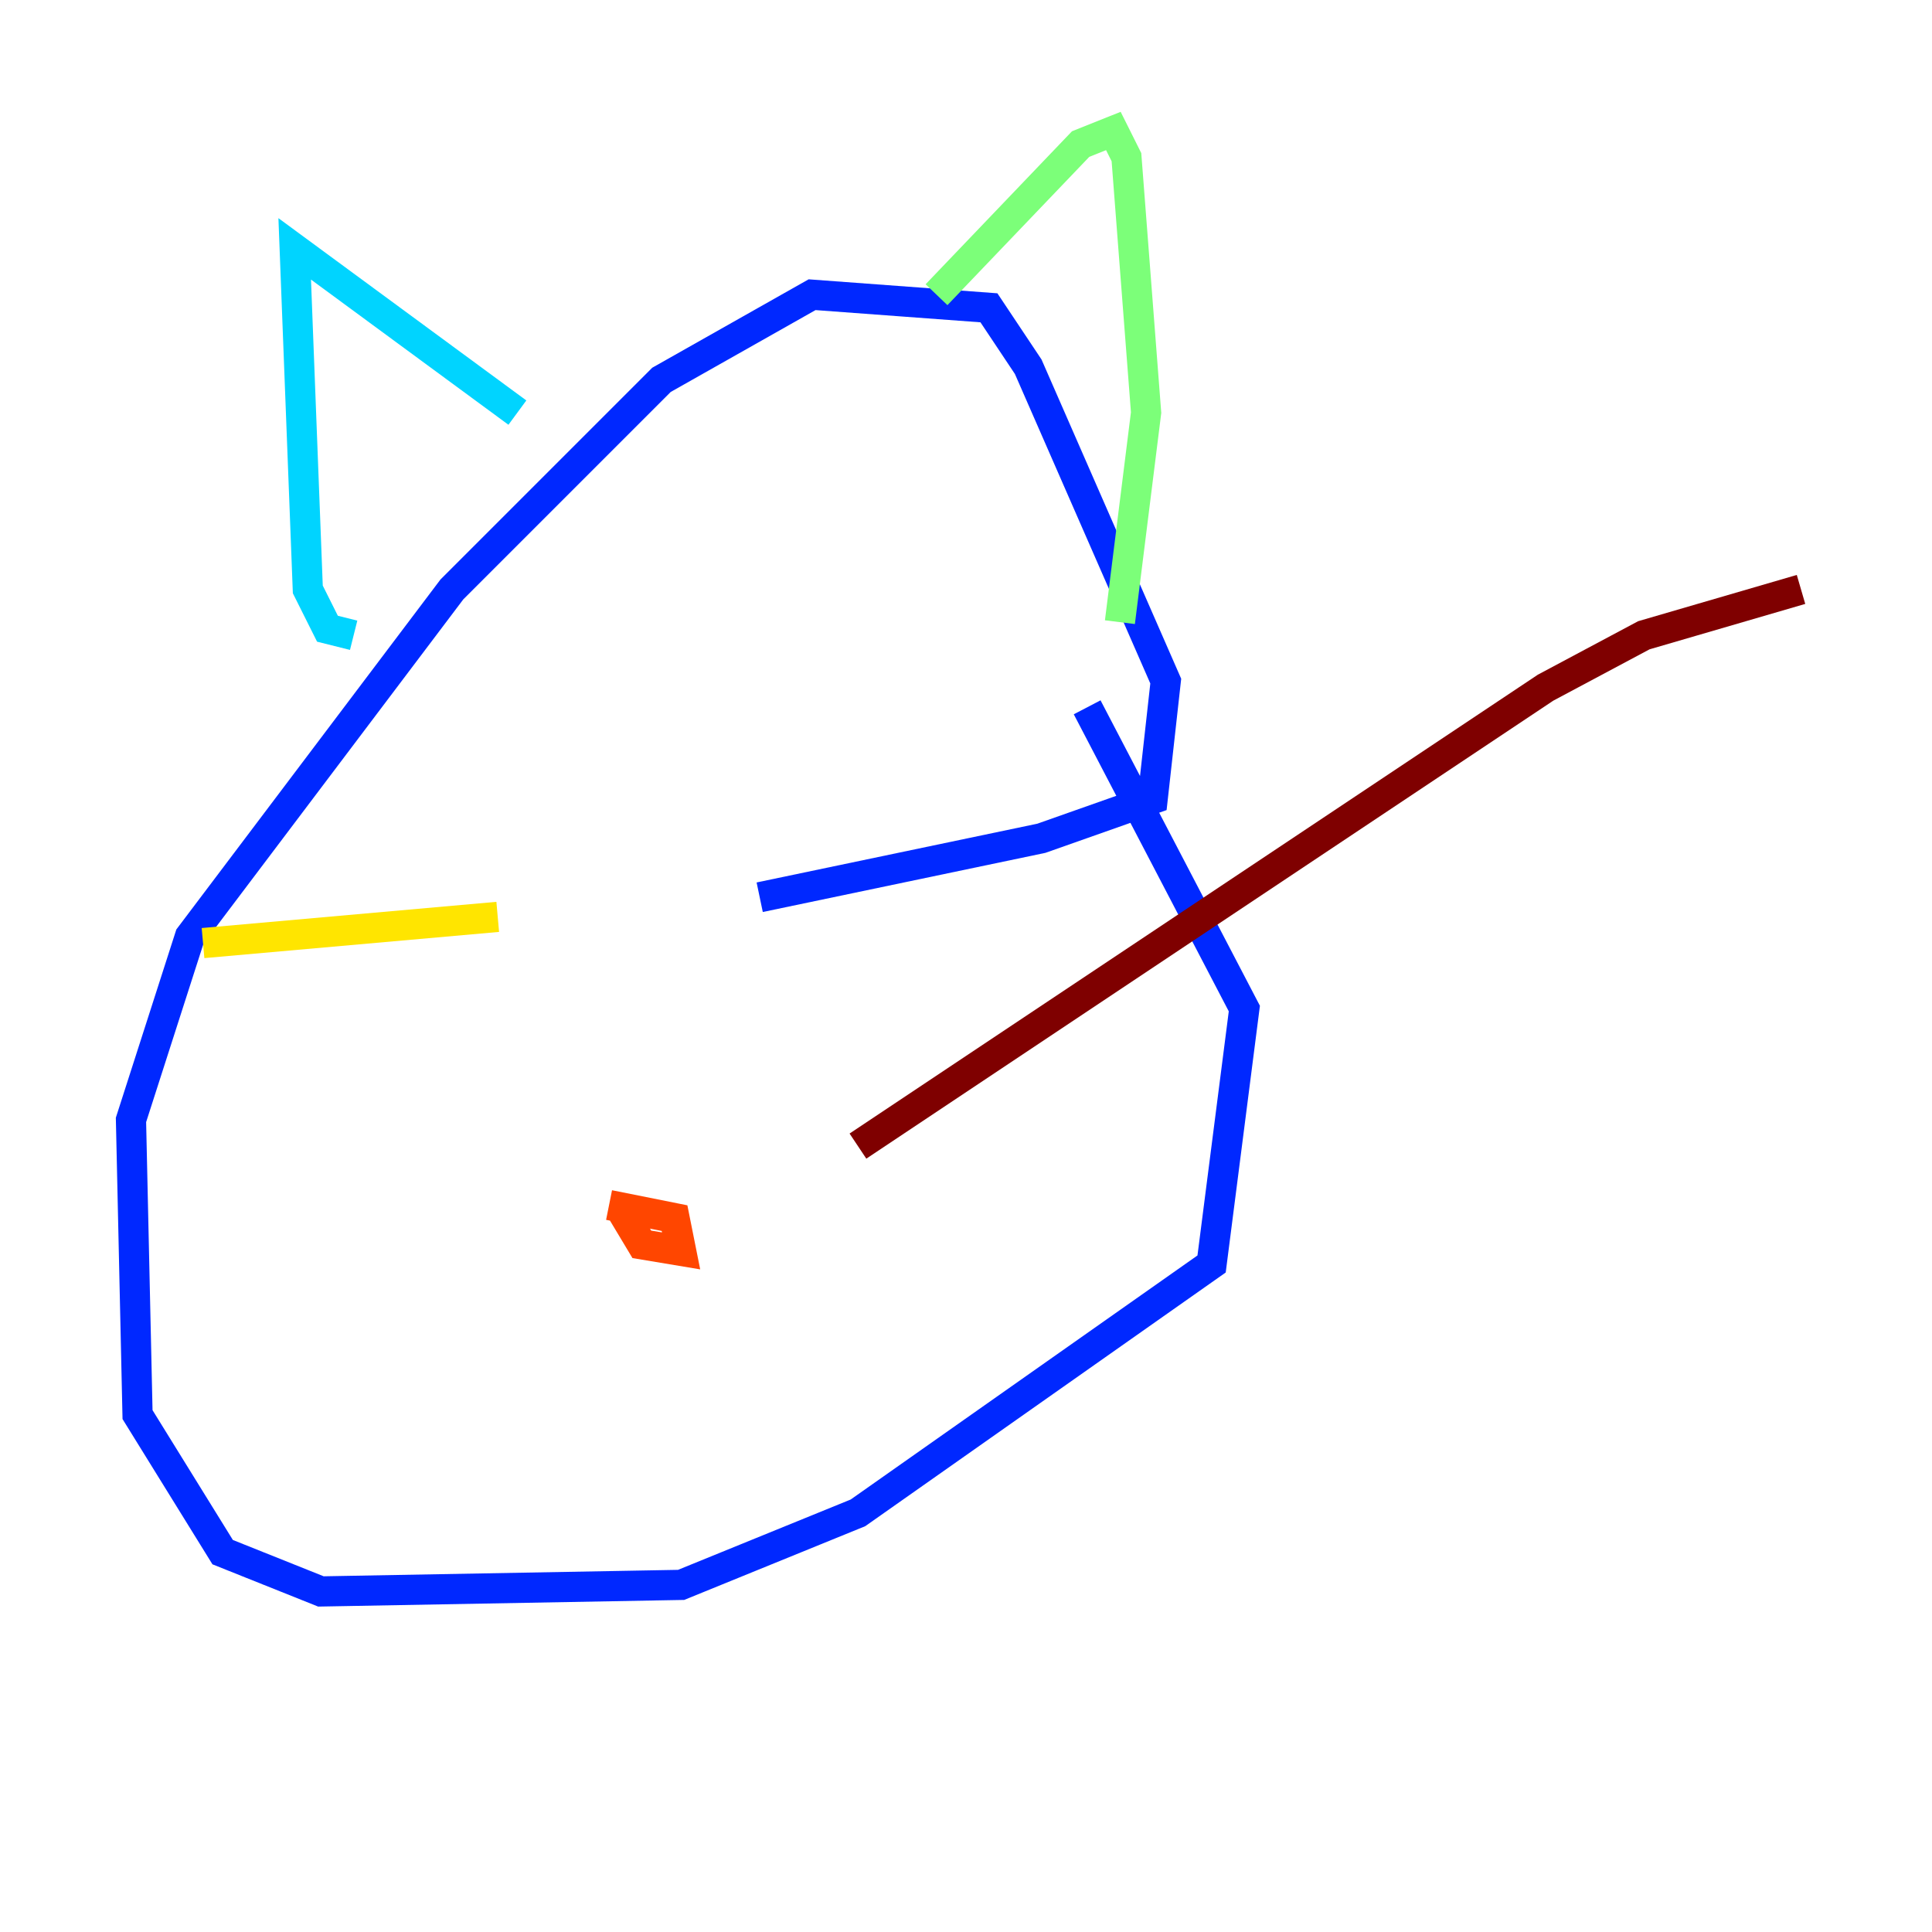<?xml version="1.0" encoding="utf-8" ?>
<svg baseProfile="tiny" height="128" version="1.2" viewBox="0,0,128,128" width="128" xmlns="http://www.w3.org/2000/svg" xmlns:ev="http://www.w3.org/2001/xml-events" xmlns:xlink="http://www.w3.org/1999/xlink"><defs /><polyline fill="none" points="50.332,59.444 50.332,59.444" stroke="#00007f" stroke-width="2" /><polyline fill="none" points="50.332,59.444 68.99,55.539 76.366,52.936 77.234,45.125 68.122,24.298 65.519,20.393 53.803,19.525 43.824,25.166 29.939,39.051 12.583,62.047 8.678,74.197 9.112,93.722 14.752,102.834 21.261,105.437 45.125,105.003 56.841,100.231 80.271,83.742 82.441,66.82 72.027,46.861" stroke="#0028ff" stroke-width="2" /><polyline fill="none" points="23.43,42.088 21.695,41.654 20.393,39.051 19.525,16.488 34.278,27.336" stroke="#00d4ff" stroke-width="2" /><polyline fill="none" points="62.047,19.525 71.593,9.546 73.763,8.678 74.63,10.414 75.932,27.336 74.197,41.22" stroke="#7cff79" stroke-width="2" /><polyline fill="none" points="32.976,60.746 13.451,62.481" stroke="#ffe500" stroke-width="2" /><polyline fill="none" points="40.352,79.837 44.691,80.705 45.125,82.875 42.522,82.441 41.22,80.271" stroke="#ff4600" stroke-width="2" /><polyline fill="none" points="56.841,75.932 102.4,45.559 108.909,42.088 119.322,39.051" stroke="#7f0000" stroke-width="2" /></svg>